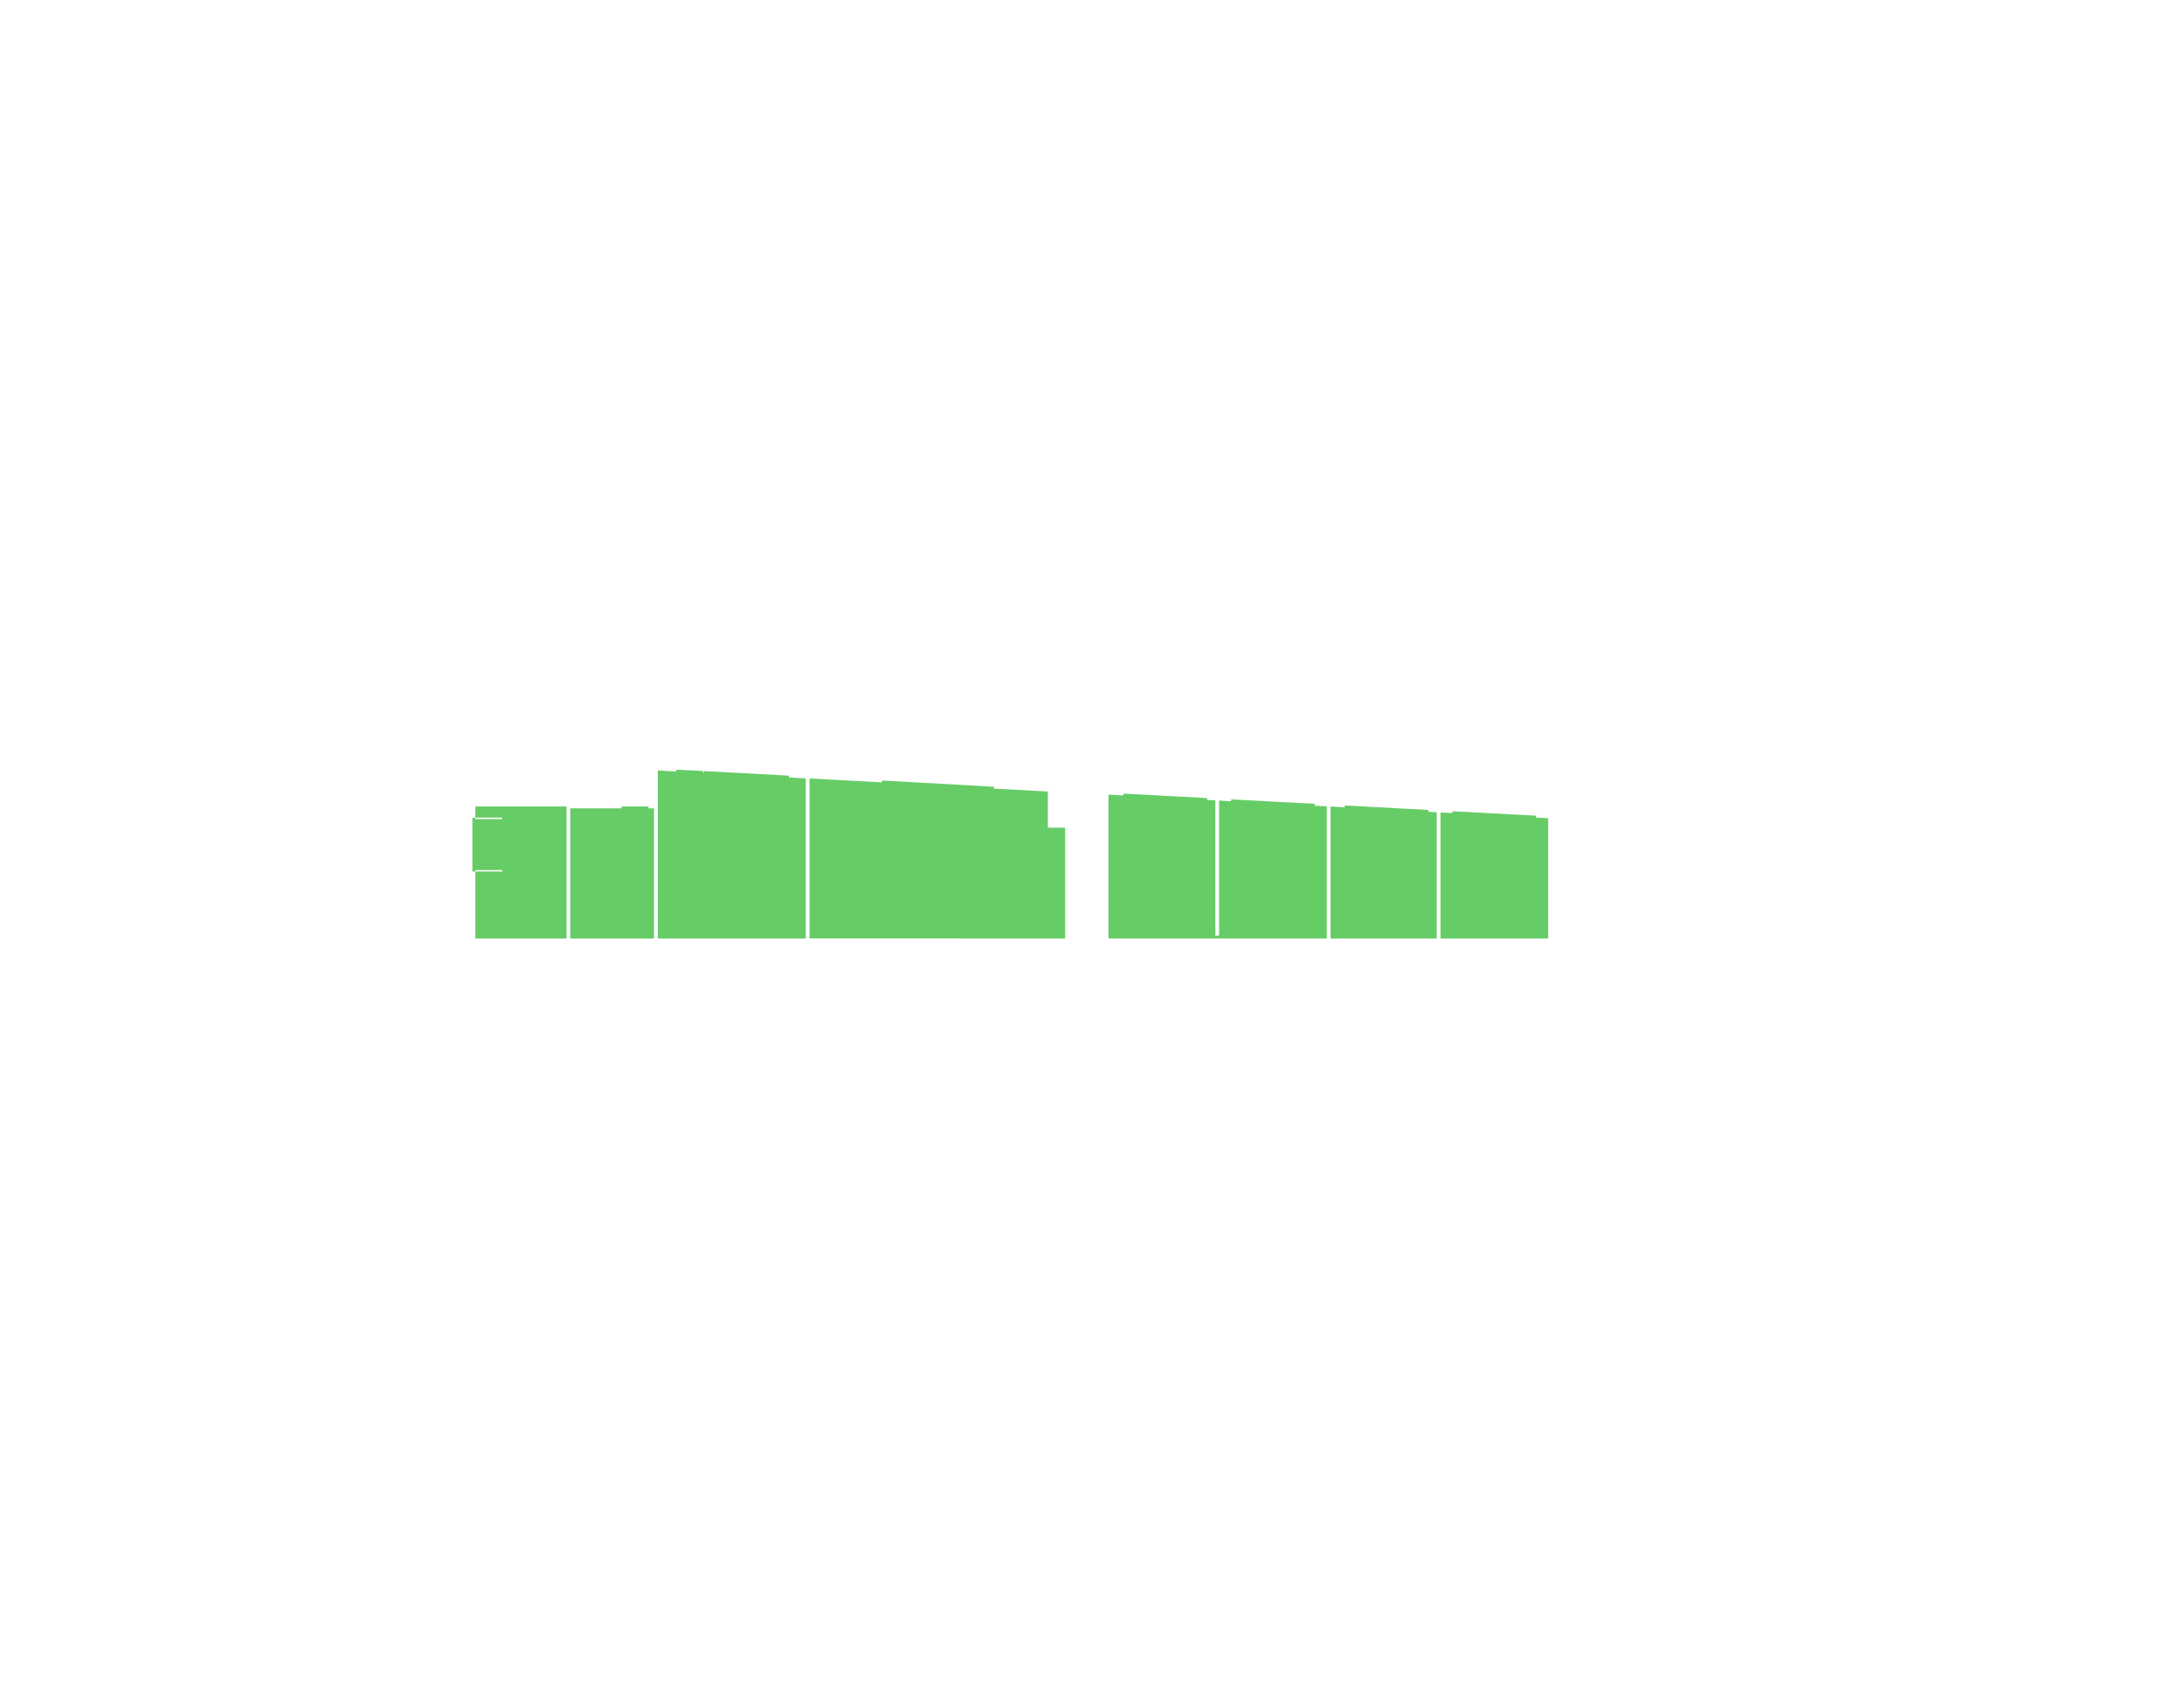 <svg id="HVAC-2" xmlns="http://www.w3.org/2000/svg" viewBox="0 0 792 612"><defs><style>.cls-1{fill:#6c6;fill-rule:evenodd;}</style></defs><title>hvac2</title><g id="HATCH"><path class="cls-1" d="M202.87,340.3h2.58V292.42H172.39v4.1h-1.08V316h1.08V340.3h30.48Zm278.27,0V292.38l-4.35-.23,0-.68-30.32-1.63,0,.68-4.37-.23v48.93h-1.36v-49l-3-.16,0-.68-30.32-1.63,0,.68-5.44-.29V340.3h79.16Zm5.29,0H521V294.52l-3-.16,0-.68-30.32-1.63,0,.68-5.19-.28V340.3h3.93Zm-138.74,0h38.58V300.12H380V287l-19.61-1.05,0-.68L319.84,283l0,.68-26.26-1.41v58h54.13Zm-140.45,0h29.93V293.1h-2v-.68h-9.76v.68H206.8V340.3Zm45.79,0h39.17V282.25l-6.09-.33,0-.68-30.86-1.66,0,.68H255l0-.68-9.74-.52,0,.68-6.71-.36V340.3Zm292,0h16.4V296.69l-4.4-.24,0-.68-30.32-1.63,0,.68-4.32-.23V340.3H545ZM182.15,316h-9.76v-.54h9.76V316Zm-9.76-19v-.54h9.76v.54Z"/></g></svg>